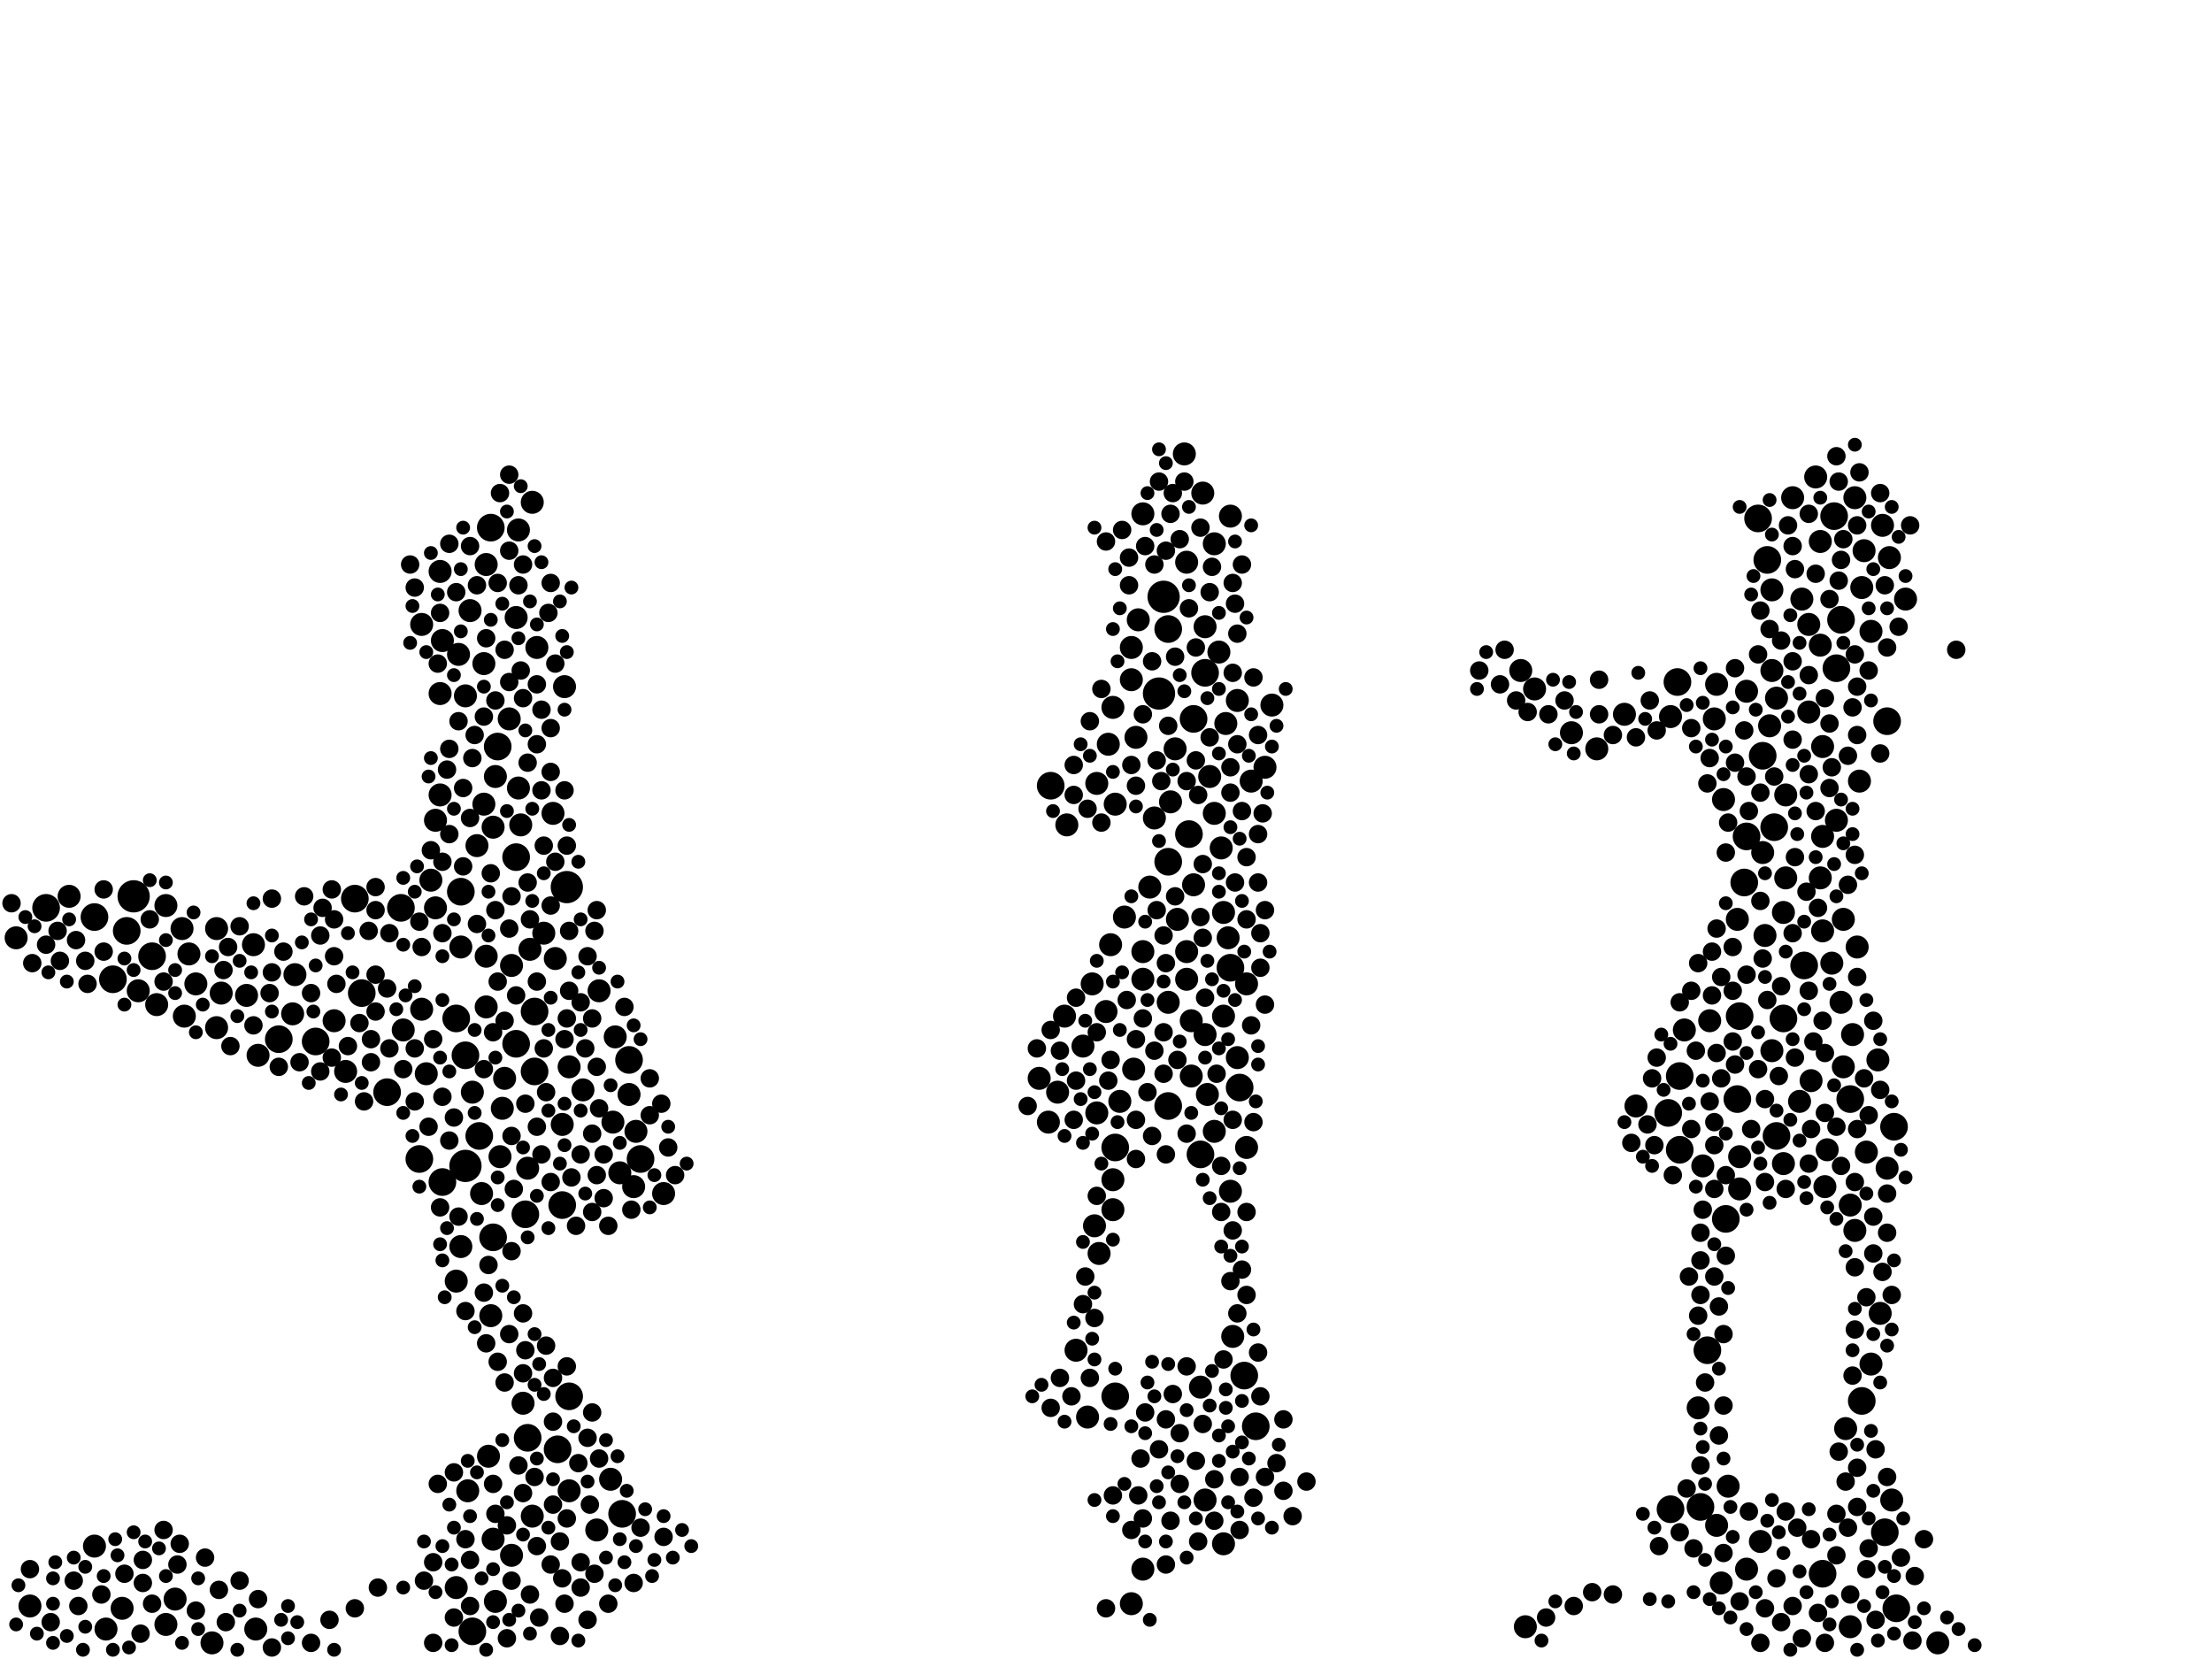 <?xml version="1.0" encoding="utf-8"?>
<svg xmlns="http://www.w3.org/2000/svg"
     xmlns:xlink="http://www.w3.org/1999/xlink" width="1920" height="1440" >

            <defs>
            <style type="text/css"><![CDATA[
circle {stroke: none;}
.c0 {fill: #000000;}
]]></style>
            </defs>
<rect x="0" y="0" width="1920" height="1440" fill="white"/>
<circle cx="1006" cy="602" r="14" class="c0"/>
<circle cx="1010" cy="518" r="14" class="c0"/>
<circle cx="404" cy="1012" r="14" class="c0"/>
<circle cx="492" cy="770" r="14" class="c0"/>
<circle cx="116" cy="778" r="14" class="c0"/>
<circle cx="1594" cy="580" r="12" class="c0"/>
<circle cx="274" cy="904" r="12" class="c0"/>
<circle cx="40" cy="788" r="12" class="c0"/>
<circle cx="456" cy="1054" r="12" class="c0"/>
<circle cx="1548" cy="884" r="12" class="c0"/>
<circle cx="308" cy="780" r="12" class="c0"/>
<circle cx="1456" cy="592" r="12" class="c0"/>
<circle cx="1540" cy="718" r="12" class="c0"/>
<circle cx="464" cy="878" r="12" class="c0"/>
<circle cx="1458" cy="998" r="12" class="c0"/>
<circle cx="1638" cy="626" r="12" class="c0"/>
<circle cx="1534" cy="486" r="12" class="c0"/>
<circle cx="396" cy="884" r="12" class="c0"/>
<circle cx="82" cy="796" r="12" class="c0"/>
<circle cx="410" cy="1416" r="12" class="c0"/>
<circle cx="1598" cy="538" r="12" class="c0"/>
<circle cx="400" cy="774" r="12" class="c0"/>
<circle cx="488" cy="1046" r="12" class="c0"/>
<circle cx="484" cy="1258" r="12" class="c0"/>
<circle cx="404" cy="916" r="12" class="c0"/>
<circle cx="1508" cy="954" r="12" class="c0"/>
<circle cx="416" cy="986" r="12" class="c0"/>
<circle cx="1606" cy="954" r="12" class="c0"/>
<circle cx="1592" cy="448" r="12" class="c0"/>
<circle cx="968" cy="1212" r="12" class="c0"/>
<circle cx="1042" cy="1002" r="12" class="c0"/>
<circle cx="1076" cy="944" r="12" class="c0"/>
<circle cx="1646" cy="1396" r="12" class="c0"/>
<circle cx="1530" cy="656" r="12" class="c0"/>
<circle cx="458" cy="1248" r="12" class="c0"/>
<circle cx="426" cy="458" r="12" class="c0"/>
<circle cx="1032" cy="724" r="12" class="c0"/>
<circle cx="432" cy="648" r="12" class="c0"/>
<circle cx="546" cy="920" r="12" class="c0"/>
<circle cx="428" cy="1074" r="12" class="c0"/>
<circle cx="1090" cy="1238" r="12" class="c0"/>
<circle cx="464" cy="930" r="12" class="c0"/>
<circle cx="448" cy="744" r="12" class="c0"/>
<circle cx="968" cy="996" r="12" class="c0"/>
<circle cx="242" cy="902" r="12" class="c0"/>
<circle cx="132" cy="830" r="12" class="c0"/>
<circle cx="448" cy="906" r="12" class="c0"/>
<circle cx="348" cy="788" r="12" class="c0"/>
<circle cx="1636" cy="1330" r="12" class="c0"/>
<circle cx="556" cy="1006" r="12" class="c0"/>
<circle cx="314" cy="862" r="12" class="c0"/>
<circle cx="364" cy="1006" r="12" class="c0"/>
<circle cx="1644" cy="978" r="12" class="c0"/>
<circle cx="1482" cy="1172" r="12" class="c0"/>
<circle cx="384" cy="1026" r="12" class="c0"/>
<circle cx="1458" cy="934" r="12" class="c0"/>
<circle cx="1510" cy="882" r="12" class="c0"/>
<circle cx="1514" cy="766" r="12" class="c0"/>
<circle cx="494" cy="1212" r="12" class="c0"/>
<circle cx="540" cy="1314" r="12" class="c0"/>
<circle cx="1542" cy="986" r="12" class="c0"/>
<circle cx="1616" cy="1216" r="12" class="c0"/>
<circle cx="1046" cy="584" r="12" class="c0"/>
<circle cx="1014" cy="748" r="12" class="c0"/>
<circle cx="1566" cy="838" r="12" class="c0"/>
<circle cx="1068" cy="840" r="12" class="c0"/>
<circle cx="1014" cy="546" r="12" class="c0"/>
<circle cx="1080" cy="1194" r="12" class="c0"/>
<circle cx="110" cy="808" r="12" class="c0"/>
<circle cx="912" cy="682" r="12" class="c0"/>
<circle cx="1450" cy="1310" r="12" class="c0"/>
<circle cx="1014" cy="960" r="12" class="c0"/>
<circle cx="1516" cy="726" r="12" class="c0"/>
<circle cx="1036" cy="624" r="12" class="c0"/>
<circle cx="1498" cy="1058" r="12" class="c0"/>
<circle cx="336" cy="948" r="12" class="c0"/>
<circle cx="98" cy="850" r="12" class="c0"/>
<circle cx="1582" cy="1366" r="12" class="c0"/>
<circle cx="1476" cy="1308" r="12" class="c0"/>
<circle cx="1526" cy="450" r="12" class="c0"/>
<circle cx="1448" cy="966" r="12" class="c0"/>
<circle cx="1570" cy="618" r="10" class="c0"/>
<circle cx="1614" cy="678" r="10" class="c0"/>
<circle cx="378" cy="788" r="10" class="c0"/>
<circle cx="918" cy="948" r="10" class="c0"/>
<circle cx="1488" cy="624" r="10" class="c0"/>
<circle cx="426" cy="1142" r="10" class="c0"/>
<circle cx="1508" cy="798" r="10" class="c0"/>
<circle cx="400" cy="1082" r="10" class="c0"/>
<circle cx="188" cy="806" r="10" class="c0"/>
<circle cx="986" cy="640" r="10" class="c0"/>
<circle cx="988" cy="538" r="10" class="c0"/>
<circle cx="1064" cy="628" r="10" class="c0"/>
<circle cx="998" cy="770" r="10" class="c0"/>
<circle cx="1634" cy="456" r="10" class="c0"/>
<circle cx="1030" cy="826" r="10" class="c0"/>
<circle cx="1586" cy="998" r="10" class="c0"/>
<circle cx="490" cy="596" r="10" class="c0"/>
<circle cx="1046" cy="898" r="10" class="c0"/>
<circle cx="1600" cy="798" r="10" class="c0"/>
<circle cx="948" cy="854" r="10" class="c0"/>
<circle cx="448" cy="536" r="10" class="c0"/>
<circle cx="422" cy="490" r="10" class="c0"/>
<circle cx="1066" cy="814" r="10" class="c0"/>
<circle cx="152" cy="1388" r="10" class="c0"/>
<circle cx="1624" cy="548" r="10" class="c0"/>
<circle cx="366" cy="542" r="10" class="c0"/>
<circle cx="418" cy="1036" r="10" class="c0"/>
<circle cx="1054" cy="982" r="10" class="c0"/>
<circle cx="1332" cy="598" r="10" class="c0"/>
<circle cx="462" cy="1316" r="10" class="c0"/>
<circle cx="1054" cy="706" r="10" class="c0"/>
<circle cx="1598" cy="870" r="10" class="c0"/>
<circle cx="1548" cy="792" r="10" class="c0"/>
<circle cx="1082" cy="854" r="10" class="c0"/>
<circle cx="1542" cy="606" r="10" class="c0"/>
<circle cx="444" cy="1350" r="10" class="c0"/>
<circle cx="1060" cy="736" r="10" class="c0"/>
<circle cx="1364" cy="636" r="10" class="c0"/>
<circle cx="1606" cy="1046" r="10" class="c0"/>
<circle cx="420" cy="698" r="10" class="c0"/>
<circle cx="382" cy="690" r="10" class="c0"/>
<circle cx="1044" cy="428" r="10" class="c0"/>
<circle cx="1600" cy="926" r="10" class="c0"/>
<circle cx="366" cy="876" r="10" class="c0"/>
<circle cx="1516" cy="600" r="10" class="c0"/>
<circle cx="972" cy="956" r="10" class="c0"/>
<circle cx="466" cy="562" r="10" class="c0"/>
<circle cx="532" cy="974" r="10" class="c0"/>
<circle cx="1410" cy="620" r="10" class="c0"/>
<circle cx="384" cy="556" r="10" class="c0"/>
<circle cx="1030" cy="850" r="10" class="c0"/>
<circle cx="404" cy="604" r="10" class="c0"/>
<circle cx="488" cy="976" r="10" class="c0"/>
<circle cx="1538" cy="582" r="10" class="c0"/>
<circle cx="964" cy="820" r="10" class="c0"/>
<circle cx="1564" cy="520" r="10" class="c0"/>
<circle cx="410" cy="948" r="10" class="c0"/>
<circle cx="1590" cy="836" r="10" class="c0"/>
<circle cx="992" cy="850" r="10" class="c0"/>
<circle cx="982" cy="562" r="10" class="c0"/>
<circle cx="408" cy="530" r="10" class="c0"/>
<circle cx="1624" cy="1184" r="10" class="c0"/>
<circle cx="434" cy="1004" r="10" class="c0"/>
<circle cx="1082" cy="996" r="10" class="c0"/>
<circle cx="428" cy="1336" r="10" class="c0"/>
<circle cx="1098" cy="666" r="10" class="c0"/>
<circle cx="452" cy="716" r="10" class="c0"/>
<circle cx="400" cy="822" r="10" class="c0"/>
<circle cx="1058" cy="566" r="10" class="c0"/>
<circle cx="940" cy="908" r="10" class="c0"/>
<circle cx="220" cy="820" r="10" class="c0"/>
<circle cx="1620" cy="1000" r="10" class="c0"/>
<circle cx="1580" cy="560" r="10" class="c0"/>
<circle cx="1640" cy="484" r="10" class="c0"/>
<circle cx="1510" cy="1004" r="10" class="c0"/>
<circle cx="158" cy="806" r="10" class="c0"/>
<circle cx="552" cy="982" r="10" class="c0"/>
<circle cx="1478" cy="1012" r="10" class="c0"/>
<circle cx="1536" cy="630" r="10" class="c0"/>
<circle cx="1528" cy="1338" r="10" class="c0"/>
<circle cx="1538" cy="512" r="10" class="c0"/>
<circle cx="1462" cy="894" r="10" class="c0"/>
<circle cx="1530" cy="740" r="10" class="c0"/>
<circle cx="1608" cy="898" r="10" class="c0"/>
<circle cx="1516" cy="1362" r="10" class="c0"/>
<circle cx="960" cy="878" r="10" class="c0"/>
<circle cx="1386" cy="650" r="10" class="c0"/>
<circle cx="450" cy="684" r="10" class="c0"/>
<circle cx="482" cy="832" r="10" class="c0"/>
<circle cx="1582" cy="726" r="10" class="c0"/>
<circle cx="1054" cy="472" r="10" class="c0"/>
<circle cx="144" cy="1410" r="10" class="c0"/>
<circle cx="1682" cy="1426" r="10" class="c0"/>
<circle cx="430" cy="674" r="10" class="c0"/>
<circle cx="1420" cy="960" r="10" class="c0"/>
<circle cx="976" cy="796" r="10" class="c0"/>
<circle cx="370" cy="932" r="10" class="c0"/>
<circle cx="1496" cy="694" r="10" class="c0"/>
<circle cx="1020" cy="650" r="10" class="c0"/>
<circle cx="82" cy="1342" r="10" class="c0"/>
<circle cx="256" cy="846" r="10" class="c0"/>
<circle cx="1638" cy="1014" r="10" class="c0"/>
<circle cx="438" cy="936" r="10" class="c0"/>
<circle cx="1050" cy="674" r="10" class="c0"/>
<circle cx="992" cy="446" r="10" class="c0"/>
<circle cx="1086" cy="678" r="10" class="c0"/>
<circle cx="546" cy="950" r="10" class="c0"/>
<circle cx="1014" cy="870" r="10" class="c0"/>
<circle cx="290" cy="886" r="10" class="c0"/>
<circle cx="26" cy="1394" r="10" class="c0"/>
<circle cx="1028" cy="394" r="10" class="c0"/>
<circle cx="106" cy="1396" r="10" class="c0"/>
<circle cx="1500" cy="1290" r="10" class="c0"/>
<circle cx="480" cy="706" r="10" class="c0"/>
<circle cx="1490" cy="594" r="10" class="c0"/>
<circle cx="1324" cy="1412" r="10" class="c0"/>
<circle cx="934" cy="1172" r="10" class="c0"/>
<circle cx="436" cy="962" r="10" class="c0"/>
<circle cx="160" cy="882" r="10" class="c0"/>
<circle cx="420" cy="576" r="10" class="c0"/>
<circle cx="1602" cy="1240" r="10" class="c0"/>
<circle cx="444" cy="838" r="10" class="c0"/>
<circle cx="170" cy="854" r="10" class="c0"/>
<circle cx="374" cy="764" r="10" class="c0"/>
<circle cx="1034" cy="886" r="10" class="c0"/>
<circle cx="550" cy="1030" r="10" class="c0"/>
<circle cx="1594" cy="712" r="10" class="c0"/>
<circle cx="966" cy="1050" r="10" class="c0"/>
<circle cx="1062" cy="882" r="10" class="c0"/>
<circle cx="924" cy="882" r="10" class="c0"/>
<circle cx="1490" cy="1324" r="10" class="c0"/>
<circle cx="1584" cy="1030" r="10" class="c0"/>
<circle cx="460" cy="824" r="10" class="c0"/>
<circle cx="494" cy="1294" r="10" class="c0"/>
<circle cx="120" cy="860" r="10" class="c0"/>
<circle cx="1562" cy="956" r="10" class="c0"/>
<circle cx="454" cy="1218" r="10" class="c0"/>
<circle cx="1048" cy="950" r="10" class="c0"/>
<circle cx="902" cy="936" r="10" class="c0"/>
<circle cx="1616" cy="510" r="10" class="c0"/>
<circle cx="254" cy="880" r="10" class="c0"/>
<circle cx="1550" cy="762" r="10" class="c0"/>
<circle cx="982" cy="1392" r="10" class="c0"/>
<circle cx="1572" cy="938" r="10" class="c0"/>
<circle cx="966" cy="614" r="10" class="c0"/>
<circle cx="422" cy="830" r="10" class="c0"/>
<circle cx="1484" cy="886" r="10" class="c0"/>
<circle cx="1612" cy="822" r="10" class="c0"/>
<circle cx="534" cy="900" r="10" class="c0"/>
<circle cx="382" cy="496" r="10" class="c0"/>
<circle cx="184" cy="1426" r="10" class="c0"/>
<circle cx="1610" cy="1068" r="10" class="c0"/>
<circle cx="428" cy="718" r="10" class="c0"/>
<circle cx="450" cy="460" r="10" class="c0"/>
<circle cx="406" cy="1294" r="10" class="c0"/>
<circle cx="518" cy="1328" r="10" class="c0"/>
<circle cx="1582" cy="648" r="10" class="c0"/>
<circle cx="144" cy="786" r="10" class="c0"/>
<circle cx="926" cy="716" r="10" class="c0"/>
<circle cx="1548" cy="1010" r="10" class="c0"/>
<circle cx="1570" cy="542" r="10" class="c0"/>
<circle cx="1538" cy="912" r="10" class="c0"/>
<circle cx="378" cy="712" r="10" class="c0"/>
<circle cx="1016" cy="696" r="10" class="c0"/>
<circle cx="1618" cy="478" r="10" class="c0"/>
<circle cx="1576" cy="414" r="10" class="c0"/>
<circle cx="1474" cy="1222" r="10" class="c0"/>
<circle cx="1654" cy="520" r="10" class="c0"/>
<circle cx="1046" cy="544" r="10" class="c0"/>
<circle cx="1030" cy="488" r="10" class="c0"/>
<circle cx="1042" cy="1204" r="10" class="c0"/>
<circle cx="966" cy="1024" r="10" class="c0"/>
<circle cx="530" cy="1284" r="10" class="c0"/>
<circle cx="192" cy="862" r="10" class="c0"/>
<circle cx="300" cy="930" r="10" class="c0"/>
<circle cx="222" cy="1414" r="10" class="c0"/>
<circle cx="1582" cy="808" r="10" class="c0"/>
<circle cx="982" cy="590" r="10" class="c0"/>
<circle cx="1068" cy="1034" r="10" class="c0"/>
<circle cx="944" cy="1230" r="10" class="c0"/>
<circle cx="1002" cy="710" r="10" class="c0"/>
<circle cx="462" cy="436" r="10" class="c0"/>
<circle cx="962" cy="646" r="10" class="c0"/>
<circle cx="164" cy="828" r="10" class="c0"/>
<circle cx="910" cy="974" r="10" class="c0"/>
<circle cx="1532" cy="812" r="10" class="c0"/>
<circle cx="1062" cy="1340" r="10" class="c0"/>
<circle cx="984" cy="928" r="10" class="c0"/>
<circle cx="396" cy="1112" r="10" class="c0"/>
<circle cx="458" cy="1014" r="10" class="c0"/>
<circle cx="414" cy="734" r="10" class="c0"/>
<circle cx="188" cy="892" r="10" class="c0"/>
<circle cx="398" cy="568" r="10" class="c0"/>
<circle cx="396" cy="1378" r="10" class="c0"/>
<circle cx="1068" cy="448" r="10" class="c0"/>
<circle cx="382" cy="602" r="10" class="c0"/>
<circle cx="60" cy="778" r="10" class="c0"/>
<circle cx="1450" cy="622" r="10" class="c0"/>
<circle cx="1610" cy="432" r="10" class="c0"/>
<circle cx="1034" cy="934" r="10" class="c0"/>
<circle cx="350" cy="894" r="10" class="c0"/>
<circle cx="968" cy="698" r="10" class="c0"/>
<circle cx="1510" cy="1032" r="10" class="c0"/>
<circle cx="136" cy="872" r="10" class="c0"/>
<circle cx="1630" cy="920" r="10" class="c0"/>
<circle cx="1580" cy="762" r="10" class="c0"/>
<circle cx="214" cy="864" r="10" class="c0"/>
<circle cx="1606" cy="1412" r="10" class="c0"/>
<circle cx="1074" cy="608" r="10" class="c0"/>
<circle cx="1494" cy="1374" r="10" class="c0"/>
<circle cx="1036" cy="768" r="10" class="c0"/>
<circle cx="950" cy="1064" r="10" class="c0"/>
<circle cx="442" cy="624" r="10" class="c0"/>
<circle cx="422" cy="874" r="10" class="c0"/>
<circle cx="520" cy="860" r="10" class="c0"/>
<circle cx="576" cy="1036" r="10" class="c0"/>
<circle cx="1022" cy="798" r="10" class="c0"/>
<circle cx="992" cy="826" r="10" class="c0"/>
<circle cx="1550" cy="690" r="10" class="c0"/>
<circle cx="1320" cy="582" r="10" class="c0"/>
<circle cx="1580" cy="470" r="10" class="c0"/>
<circle cx="1074" cy="918" r="10" class="c0"/>
<circle cx="472" cy="810" r="10" class="c0"/>
<circle cx="952" cy="680" r="10" class="c0"/>
<circle cx="1070" cy="1160" r="10" class="c0"/>
<circle cx="952" cy="966" r="10" class="c0"/>
<circle cx="506" cy="946" r="10" class="c0"/>
<circle cx="424" cy="1264" r="10" class="c0"/>
<circle cx="1104" cy="612" r="10" class="c0"/>
<circle cx="1632" cy="1140" r="10" class="c0"/>
<circle cx="494" cy="926" r="10" class="c0"/>
<circle cx="954" cy="1088" r="10" class="c0"/>
<circle cx="14" cy="814" r="10" class="c0"/>
<circle cx="1062" cy="792" r="10" class="c0"/>
<circle cx="92" cy="1414" r="10" class="c0"/>
<circle cx="430" cy="1390" r="10" class="c0"/>
<circle cx="224" cy="916" r="10" class="c0"/>
<circle cx="1642" cy="1302" r="10" class="c0"/>
<circle cx="1046" cy="1302" r="10" class="c0"/>
<circle cx="1556" cy="432" r="10" class="c0"/>
<circle cx="992" cy="1362" r="10" class="c0"/>
<circle cx="538" cy="1018" r="10" class="c0"/>
<circle cx="124" cy="1374" r="8" class="c0"/>
<circle cx="1602" cy="1286" r="8" class="c0"/>
<circle cx="1506" cy="924" r="8" class="c0"/>
<circle cx="142" cy="1328" r="8" class="c0"/>
<circle cx="1610" cy="742" r="8" class="c0"/>
<circle cx="50" cy="808" r="8" class="c0"/>
<circle cx="1092" cy="638" r="8" class="c0"/>
<circle cx="978" cy="868" r="8" class="c0"/>
<circle cx="490" cy="902" r="8" class="c0"/>
<circle cx="1006" cy="1258" r="8" class="c0"/>
<circle cx="1610" cy="1154" r="8" class="c0"/>
<circle cx="430" cy="608" r="8" class="c0"/>
<circle cx="510" cy="830" r="8" class="c0"/>
<circle cx="1098" cy="1282" r="8" class="c0"/>
<circle cx="470" cy="1002" r="8" class="c0"/>
<circle cx="1476" cy="1124" r="8" class="c0"/>
<circle cx="408" cy="474" r="8" class="c0"/>
<circle cx="456" cy="1172" r="8" class="c0"/>
<circle cx="220" cy="890" r="8" class="c0"/>
<circle cx="1572" cy="980" r="8" class="c0"/>
<circle cx="1488" cy="1108" r="8" class="c0"/>
<circle cx="388" cy="668" r="8" class="c0"/>
<circle cx="1628" cy="1258" r="8" class="c0"/>
<circle cx="476" cy="532" r="8" class="c0"/>
<circle cx="1490" cy="914" r="8" class="c0"/>
<circle cx="1388" cy="590" r="8" class="c0"/>
<circle cx="302" cy="908" r="8" class="c0"/>
<circle cx="482" cy="576" r="8" class="c0"/>
<circle cx="326" cy="878" r="8" class="c0"/>
<circle cx="1622" cy="1344" r="8" class="c0"/>
<circle cx="1610" cy="568" r="8" class="c0"/>
<circle cx="580" cy="996" r="8" class="c0"/>
<circle cx="442" cy="478" r="8" class="c0"/>
<circle cx="514" cy="984" r="8" class="c0"/>
<circle cx="1044" cy="750" r="8" class="c0"/>
<circle cx="1092" cy="1174" r="8" class="c0"/>
<circle cx="1628" cy="1406" r="8" class="c0"/>
<circle cx="422" cy="554" r="8" class="c0"/>
<circle cx="1078" cy="704" r="8" class="c0"/>
<circle cx="1570" cy="672" r="8" class="c0"/>
<circle cx="1476" cy="1094" r="8" class="c0"/>
<circle cx="414" cy="802" r="8" class="c0"/>
<circle cx="1070" cy="506" r="8" class="c0"/>
<circle cx="290" cy="830" r="8" class="c0"/>
<circle cx="1488" cy="974" r="8" class="c0"/>
<circle cx="1518" cy="1312" r="8" class="c0"/>
<circle cx="374" cy="738" r="8" class="c0"/>
<circle cx="1000" cy="574" r="8" class="c0"/>
<circle cx="338" cy="910" r="8" class="c0"/>
<circle cx="952" cy="1038" r="8" class="c0"/>
<circle cx="384" cy="952" r="8" class="c0"/>
<circle cx="1632" cy="654" r="8" class="c0"/>
<circle cx="1626" cy="1056" r="8" class="c0"/>
<circle cx="1474" cy="1142" r="8" class="c0"/>
<circle cx="460" cy="1384" r="8" class="c0"/>
<circle cx="478" cy="632" r="8" class="c0"/>
<circle cx="1010" cy="896" r="8" class="c0"/>
<circle cx="986" cy="902" r="8" class="c0"/>
<circle cx="1082" cy="744" r="8" class="c0"/>
<circle cx="982" cy="664" r="8" class="c0"/>
<circle cx="1638" cy="562" r="8" class="c0"/>
<circle cx="1094" cy="810" r="8" class="c0"/>
<circle cx="1068" cy="666" r="8" class="c0"/>
<circle cx="1480" cy="1200" r="8" class="c0"/>
<circle cx="68" cy="1394" r="8" class="c0"/>
<circle cx="1536" cy="546" r="8" class="c0"/>
<circle cx="1612" cy="1274" r="8" class="c0"/>
<circle cx="1574" cy="904" r="8" class="c0"/>
<circle cx="1490" cy="806" r="8" class="c0"/>
<circle cx="1050" cy="640" r="8" class="c0"/>
<circle cx="980" cy="484" r="8" class="c0"/>
<circle cx="74" cy="834" r="8" class="c0"/>
<circle cx="316" cy="956" r="8" class="c0"/>
<circle cx="494" cy="860" r="8" class="c0"/>
<circle cx="1544" cy="934" r="8" class="c0"/>
<circle cx="472" cy="734" r="8" class="c0"/>
<circle cx="1088" cy="588" r="8" class="c0"/>
<circle cx="1078" cy="1102" r="8" class="c0"/>
<circle cx="1660" cy="1424" r="8" class="c0"/>
<circle cx="920" cy="912" r="8" class="c0"/>
<circle cx="1494" cy="848" r="8" class="c0"/>
<circle cx="1596" cy="504" r="8" class="c0"/>
<circle cx="336" cy="858" r="8" class="c0"/>
<circle cx="170" cy="1398" r="8" class="c0"/>
<circle cx="1698" cy="564" r="8" class="c0"/>
<circle cx="986" cy="682" r="8" class="c0"/>
<circle cx="1498" cy="1090" r="8" class="c0"/>
<circle cx="1612" cy="596" r="8" class="c0"/>
<circle cx="1016" cy="446" r="8" class="c0"/>
<circle cx="1306" cy="564" r="8" class="c0"/>
<circle cx="1012" cy="478" r="8" class="c0"/>
<circle cx="980" cy="508" r="8" class="c0"/>
<circle cx="1584" cy="606" r="8" class="c0"/>
<circle cx="1438" cy="918" r="8" class="c0"/>
<circle cx="420" cy="1122" r="8" class="c0"/>
<circle cx="398" cy="626" r="8" class="c0"/>
<circle cx="520" cy="1266" r="8" class="c0"/>
<circle cx="1612" cy="1308" r="8" class="c0"/>
<circle cx="504" cy="1002" r="8" class="c0"/>
<circle cx="466" cy="646" r="8" class="c0"/>
<circle cx="1516" cy="674" r="8" class="c0"/>
<circle cx="438" cy="564" r="8" class="c0"/>
<circle cx="930" cy="1212" r="8" class="c0"/>
<circle cx="356" cy="490" r="8" class="c0"/>
<circle cx="390" cy="724" r="8" class="c0"/>
<circle cx="1632" cy="946" r="8" class="c0"/>
<circle cx="1366" cy="1394" r="8" class="c0"/>
<circle cx="442" cy="592" r="8" class="c0"/>
<circle cx="992" cy="1318" r="8" class="c0"/>
<circle cx="524" cy="1040" r="8" class="c0"/>
<circle cx="246" cy="826" r="8" class="c0"/>
<circle cx="1546" cy="856" r="8" class="c0"/>
<circle cx="1082" cy="1124" r="8" class="c0"/>
<circle cx="278" cy="930" r="8" class="c0"/>
<circle cx="1074" cy="550" r="8" class="c0"/>
<circle cx="280" cy="788" r="8" class="c0"/>
<circle cx="402" cy="752" r="8" class="c0"/>
<circle cx="292" cy="854" r="8" class="c0"/>
<circle cx="1558" cy="744" r="8" class="c0"/>
<circle cx="988" cy="1298" r="8" class="c0"/>
<circle cx="494" cy="808" r="8" class="c0"/>
<circle cx="442" cy="806" r="8" class="c0"/>
<circle cx="1072" cy="766" r="8" class="c0"/>
<circle cx="1074" cy="1140" r="8" class="c0"/>
<circle cx="934" cy="938" r="8" class="c0"/>
<circle cx="518" cy="790" r="8" class="c0"/>
<circle cx="458" cy="766" r="8" class="c0"/>
<circle cx="1062" cy="1180" r="8" class="c0"/>
<circle cx="1434" cy="936" r="8" class="c0"/>
<circle cx="478" cy="506" r="8" class="c0"/>
<circle cx="1582" cy="886" r="8" class="c0"/>
<circle cx="1612" cy="848" r="8" class="c0"/>
<circle cx="508" cy="910" r="8" class="c0"/>
<circle cx="450" cy="508" r="8" class="c0"/>
<circle cx="190" cy="1380" r="8" class="c0"/>
<circle cx="466" cy="978" r="8" class="c0"/>
<circle cx="944" cy="702" r="8" class="c0"/>
<circle cx="1492" cy="1134" r="8" class="c0"/>
<circle cx="260" cy="922" r="8" class="c0"/>
<circle cx="390" cy="650" r="8" class="c0"/>
<circle cx="1416" cy="992" r="8" class="c0"/>
<circle cx="932" cy="972" r="8" class="c0"/>
<circle cx="422" cy="1166" r="8" class="c0"/>
<circle cx="1658" cy="456" r="8" class="c0"/>
<circle cx="1516" cy="846" r="8" class="c0"/>
<circle cx="1596" cy="1260" r="8" class="c0"/>
<circle cx="504" cy="1356" r="8" class="c0"/>
<circle cx="1012" cy="1002" r="8" class="c0"/>
<circle cx="1030" cy="984" r="8" class="c0"/>
<circle cx="44" cy="1408" r="8" class="c0"/>
<circle cx="1088" cy="1300" r="8" class="c0"/>
<circle cx="574" cy="958" r="8" class="c0"/>
<circle cx="1498" cy="1020" r="8" class="c0"/>
<circle cx="376" cy="902" r="8" class="c0"/>
<circle cx="28" cy="836" r="8" class="c0"/>
<circle cx="1550" cy="1032" r="8" class="c0"/>
<circle cx="1020" cy="778" r="8" class="c0"/>
<circle cx="194" cy="842" r="8" class="c0"/>
<circle cx="236" cy="1430" r="8" class="c0"/>
<circle cx="1484" cy="658" r="8" class="c0"/>
<circle cx="1494" cy="936" r="8" class="c0"/>
<circle cx="1476" cy="1070" r="8" class="c0"/>
<circle cx="1500" cy="714" r="8" class="c0"/>
<circle cx="1528" cy="1426" r="8" class="c0"/>
<circle cx="1576" cy="498" r="8" class="c0"/>
<circle cx="524" cy="1002" r="8" class="c0"/>
<circle cx="912" cy="1222" r="8" class="c0"/>
<circle cx="1474" cy="836" r="8" class="c0"/>
<circle cx="1486" cy="826" r="8" class="c0"/>
<circle cx="1484" cy="956" r="8" class="c0"/>
<circle cx="1572" cy="1336" r="8" class="c0"/>
<circle cx="1070" cy="1068" r="8" class="c0"/>
<circle cx="10" cy="784" r="8" class="c0"/>
<circle cx="1086" cy="890" r="8" class="c0"/>
<circle cx="1012" cy="1232" r="8" class="c0"/>
<circle cx="396" cy="514" r="8" class="c0"/>
<circle cx="942" cy="1108" r="8" class="c0"/>
<circle cx="1596" cy="418" r="8" class="c0"/>
<circle cx="932" cy="664" r="8" class="c0"/>
<circle cx="974" cy="460" r="8" class="c0"/>
<circle cx="1546" cy="1408" r="8" class="c0"/>
<circle cx="444" cy="1086" r="8" class="c0"/>
<circle cx="1476" cy="1272" r="8" class="c0"/>
<circle cx="1514" cy="634" r="8" class="c0"/>
<circle cx="504" cy="1378" r="8" class="c0"/>
<circle cx="1050" cy="514" r="8" class="c0"/>
<circle cx="1534" cy="868" r="8" class="c0"/>
<circle cx="154" cy="1358" r="8" class="c0"/>
<circle cx="1082" cy="798" r="8" class="c0"/>
<circle cx="376" cy="1426" r="8" class="c0"/>
<circle cx="1400" cy="638" r="8" class="c0"/>
<circle cx="564" cy="936" r="8" class="c0"/>
<circle cx="1600" cy="468" r="8" class="c0"/>
<circle cx="518" cy="926" r="8" class="c0"/>
<circle cx="438" cy="886" r="8" class="c0"/>
<circle cx="372" cy="978" r="8" class="c0"/>
<circle cx="966" cy="1298" r="8" class="c0"/>
<circle cx="1098" cy="790" r="8" class="c0"/>
<circle cx="412" cy="638" r="8" class="c0"/>
<circle cx="492" cy="884" r="8" class="c0"/>
<circle cx="1598" cy="486" r="8" class="c0"/>
<circle cx="1018" cy="428" r="8" class="c0"/>
<circle cx="390" cy="990" r="8" class="c0"/>
<circle cx="512" cy="1306" r="8" class="c0"/>
<circle cx="326" cy="790" r="8" class="c0"/>
<circle cx="1076" cy="1328" r="8" class="c0"/>
<circle cx="454" cy="1140" r="8" class="c0"/>
<circle cx="452" cy="582" r="8" class="c0"/>
<circle cx="1030" cy="678" r="8" class="c0"/>
<circle cx="458" cy="662" r="8" class="c0"/>
<circle cx="264" cy="778" r="8" class="c0"/>
<circle cx="520" cy="962" r="8" class="c0"/>
<circle cx="1546" cy="556" r="8" class="c0"/>
<circle cx="1032" cy="528" r="8" class="c0"/>
<circle cx="446" cy="1032" r="8" class="c0"/>
<circle cx="1468" cy="632" r="8" class="c0"/>
<circle cx="394" cy="970" r="8" class="c0"/>
<circle cx="1074" cy="646" r="8" class="c0"/>
<circle cx="1556" cy="810" r="8" class="c0"/>
<circle cx="1042" cy="458" r="8" class="c0"/>
<circle cx="1576" cy="704" r="8" class="c0"/>
<circle cx="1284" cy="582" r="8" class="c0"/>
<circle cx="1358" cy="608" r="8" class="c0"/>
<circle cx="444" cy="778" r="8" class="c0"/>
<circle cx="514" cy="884" r="8" class="c0"/>
<circle cx="1588" cy="684" r="8" class="c0"/>
<circle cx="430" cy="790" r="8" class="c0"/>
<circle cx="428" cy="896" r="8" class="c0"/>
<circle cx="398" cy="1056" r="8" class="c0"/>
<circle cx="366" cy="822" r="8" class="c0"/>
<circle cx="1496" cy="1220" r="8" class="c0"/>
<circle cx="40" cy="820" r="8" class="c0"/>
<circle cx="486" cy="1338" r="8" class="c0"/>
<circle cx="88" cy="1384" r="8" class="c0"/>
<circle cx="438" cy="1200" r="8" class="c0"/>
<circle cx="1620" cy="1362" r="8" class="c0"/>
<circle cx="1010" cy="932" r="8" class="c0"/>
<circle cx="1604" cy="656" r="8" class="c0"/>
<circle cx="480" cy="1306" r="8" class="c0"/>
<circle cx="466" cy="852" r="8" class="c0"/>
<circle cx="1558" cy="494" r="8" class="c0"/>
<circle cx="920" cy="1196" r="8" class="c0"/>
<circle cx="502" cy="1270" r="8" class="c0"/>
<circle cx="236" cy="780" r="8" class="c0"/>
<circle cx="1468" cy="860" r="8" class="c0"/>
<circle cx="1570" cy="860" r="8" class="c0"/>
<circle cx="66" cy="816" r="8" class="c0"/>
<circle cx="1528" cy="688" r="8" class="c0"/>
<circle cx="1044" cy="1236" r="8" class="c0"/>
<circle cx="1518" cy="704" r="8" class="c0"/>
<circle cx="1492" cy="1246" r="8" class="c0"/>
<circle cx="1094" cy="840" r="8" class="c0"/>
<circle cx="402" cy="684" r="8" class="c0"/>
<circle cx="478" cy="1358" r="8" class="c0"/>
<circle cx="360" cy="956" r="8" class="c0"/>
<circle cx="586" cy="1020" r="8" class="c0"/>
<circle cx="326" cy="770" r="8" class="c0"/>
<circle cx="1498" cy="740" r="8" class="c0"/>
<circle cx="1556" cy="474" r="8" class="c0"/>
<circle cx="1638" cy="1282" r="8" class="c0"/>
<circle cx="1092" cy="724" r="8" class="c0"/>
<circle cx="1542" cy="1370" r="8" class="c0"/>
<circle cx="156" cy="1340" r="8" class="c0"/>
<circle cx="64" cy="1372" r="8" class="c0"/>
<circle cx="322" cy="922" r="8" class="c0"/>
<circle cx="1388" cy="620" r="8" class="c0"/>
<circle cx="1056" cy="932" r="8" class="c0"/>
<circle cx="504" cy="870" r="8" class="c0"/>
<circle cx="994" cy="1226" r="8" class="c0"/>
<circle cx="946" cy="1196" r="8" class="c0"/>
<circle cx="492" cy="734" r="8" class="c0"/>
<circle cx="1420" cy="640" r="8" class="c0"/>
<circle cx="1076" cy="1282" r="8" class="c0"/>
<circle cx="962" cy="938" r="8" class="c0"/>
<circle cx="404" cy="1336" r="8" class="c0"/>
<circle cx="236" cy="844" r="8" class="c0"/>
<circle cx="454" cy="490" r="8" class="c0"/>
<circle cx="290" cy="798" r="8" class="c0"/>
<circle cx="1486" cy="864" r="8" class="c0"/>
<circle cx="900" cy="910" r="8" class="c0"/>
<circle cx="1496" cy="1348" r="8" class="c0"/>
<circle cx="1594" cy="978" r="8" class="c0"/>
<circle cx="1060" cy="1052" r="8" class="c0"/>
<circle cx="496" cy="1022" r="8" class="c0"/>
<circle cx="90" cy="772" r="8" class="c0"/>
<circle cx="1626" cy="1088" r="8" class="c0"/>
<circle cx="986" cy="972" r="8" class="c0"/>
<circle cx="548" cy="1050" r="8" class="c0"/>
<circle cx="1598" cy="1012" r="8" class="c0"/>
<circle cx="382" cy="1048" r="8" class="c0"/>
<circle cx="510" cy="1406" r="8" class="c0"/>
<circle cx="1432" cy="608" r="8" class="c0"/>
<circle cx="1316" cy="608" r="8" class="c0"/>
<circle cx="1570" cy="1010" r="8" class="c0"/>
<circle cx="1024" cy="1244" r="8" class="c0"/>
<circle cx="26" cy="1362" r="8" class="c0"/>
<circle cx="474" cy="1168" r="8" class="c0"/>
<circle cx="130" cy="798" r="8" class="c0"/>
<circle cx="964" cy="920" r="8" class="c0"/>
<circle cx="338" cy="810" r="8" class="c0"/>
<circle cx="326" cy="846" r="8" class="c0"/>
<circle cx="178" cy="1352" r="8" class="c0"/>
<circle cx="364" cy="800" r="8" class="c0"/>
<circle cx="408" cy="710" r="8" class="c0"/>
<circle cx="1568" cy="774" r="8" class="c0"/>
<circle cx="460" cy="798" r="8" class="c0"/>
<circle cx="420" cy="622" r="8" class="c0"/>
<circle cx="1024" cy="468" r="8" class="c0"/>
<circle cx="1570" cy="586" r="8" class="c0"/>
<circle cx="1530" cy="832" r="8" class="c0"/>
<circle cx="466" cy="1342" r="8" class="c0"/>
<circle cx="1608" cy="1194" r="8" class="c0"/>
<circle cx="1594" cy="396" r="8" class="c0"/>
<circle cx="1046" cy="866" r="8" class="c0"/>
<circle cx="1610" cy="1026" r="8" class="c0"/>
<circle cx="360" cy="510" r="8" class="c0"/>
<circle cx="1004" cy="660" r="8" class="c0"/>
<circle cx="478" cy="1026" r="8" class="c0"/>
<circle cx="426" cy="758" r="8" class="c0"/>
<circle cx="480" cy="1234" r="8" class="c0"/>
<circle cx="414" cy="508" r="8" class="c0"/>
<circle cx="76" cy="854" r="8" class="c0"/>
<circle cx="940" cy="1132" r="8" class="c0"/>
<circle cx="488" cy="1370" r="8" class="c0"/>
<circle cx="1000" cy="986" r="8" class="c0"/>
<circle cx="448" cy="864" r="8" class="c0"/>
<circle cx="1004" cy="790" r="8" class="c0"/>
<circle cx="1068" cy="688" r="8" class="c0"/>
<circle cx="1002" cy="912" r="8" class="c0"/>
<circle cx="1488" cy="1032" r="8" class="c0"/>
<circle cx="1488" cy="994" r="8" class="c0"/>
<circle cx="1040" cy="690" r="8" class="c0"/>
<circle cx="1092" cy="766" r="8" class="c0"/>
<circle cx="1022" cy="920" r="8" class="c0"/>
<circle cx="1634" cy="1104" r="8" class="c0"/>
<circle cx="1010" cy="812" r="8" class="c0"/>
<circle cx="946" cy="626" r="8" class="c0"/>
<circle cx="1020" cy="570" r="8" class="c0"/>
<circle cx="1612" cy="456" r="8" class="c0"/>
<circle cx="1052" cy="492" r="8" class="c0"/>
<circle cx="1072" cy="524" r="8" class="c0"/>
<circle cx="510" cy="1248" r="8" class="c0"/>
<circle cx="1636" cy="508" r="8" class="c0"/>
<circle cx="122" cy="1418" r="8" class="c0"/>
<circle cx="996" cy="948" r="8" class="c0"/>
<circle cx="528" cy="1392" r="8" class="c0"/>
<circle cx="1030" cy="1186" r="8" class="c0"/>
<circle cx="464" cy="1282" r="8" class="c0"/>
<circle cx="1018" cy="1210" r="8" class="c0"/>
<circle cx="892" cy="960" r="8" class="c0"/>
<circle cx="1506" cy="580" r="8" class="c0"/>
<circle cx="1588" cy="628" r="8" class="c0"/>
<circle cx="1612" cy="638" r="8" class="c0"/>
<circle cx="1532" cy="954" r="8" class="c0"/>
<circle cx="1558" cy="918" r="8" class="c0"/>
<circle cx="1038" cy="1268" r="8" class="c0"/>
<circle cx="1472" cy="912" r="8" class="c0"/>
<circle cx="1606" cy="1384" r="8" class="c0"/>
<circle cx="1060" cy="1012" r="8" class="c0"/>
<circle cx="1552" cy="456" r="8" class="c0"/>
<circle cx="1556" cy="642" r="8" class="c0"/>
<circle cx="270" cy="862" r="8" class="c0"/>
<circle cx="478" cy="786" r="8" class="c0"/>
<circle cx="224" cy="1388" r="8" class="c0"/>
<circle cx="270" cy="1426" r="8" class="c0"/>
<circle cx="1670" cy="1336" r="8" class="c0"/>
<circle cx="384" cy="748" r="8" class="c0"/>
<circle cx="1626" cy="886" r="8" class="c0"/>
<circle cx="1618" cy="936" r="8" class="c0"/>
<circle cx="990" cy="1266" r="8" class="c0"/>
<circle cx="470" cy="616" r="8" class="c0"/>
<circle cx="1604" cy="1326" r="8" class="c0"/>
<circle cx="308" cy="1396" r="8" class="c0"/>
<circle cx="478" cy="670" r="8" class="c0"/>
<circle cx="444" cy="986" r="8" class="c0"/>
<circle cx="474" cy="948" r="8" class="c0"/>
<circle cx="368" cy="1372" r="8" class="c0"/>
<circle cx="312" cy="888" r="8" class="c0"/>
<circle cx="960" cy="470" r="8" class="c0"/>
<circle cx="124" cy="1354" r="8" class="c0"/>
<circle cx="1042" cy="796" r="8" class="c0"/>
<circle cx="1612" cy="980" r="8" class="c0"/>
<circle cx="1438" cy="634" r="8" class="c0"/>
<circle cx="454" cy="1296" r="8" class="c0"/>
<circle cx="1054" cy="1284" r="8" class="c0"/>
<circle cx="442" cy="1158" r="8" class="c0"/>
<circle cx="1584" cy="966" r="8" class="c0"/>
<circle cx="1520" cy="980" r="8" class="c0"/>
<circle cx="454" cy="1192" r="8" class="c0"/>
<circle cx="90" cy="826" r="8" class="c0"/>
<circle cx="934" cy="866" r="8" class="c0"/>
<circle cx="1078" cy="490" r="8" class="c0"/>
<circle cx="1430" cy="976" r="8" class="c0"/>
<circle cx="442" cy="412" r="8" class="c0"/>
<circle cx="1482" cy="680" r="8" class="c0"/>
<circle cx="1038" cy="660" r="8" class="c0"/>
<circle cx="490" cy="1392" r="8" class="c0"/>
<circle cx="1122" cy="1316" r="8" class="c0"/>
<circle cx="1002" cy="490" r="8" class="c0"/>
<circle cx="480" cy="1196" r="8" class="c0"/>
<circle cx="440" cy="1324" r="8" class="c0"/>
<circle cx="1040" cy="1338" r="8" class="c0"/>
<circle cx="1024" cy="1288" r="8" class="c0"/>
<circle cx="108" cy="1366" r="8" class="c0"/>
<circle cx="1108" cy="1270" r="8" class="c0"/>
<circle cx="1526" cy="928" r="8" class="c0"/>
<circle cx="1620" cy="1126" r="8" class="c0"/>
<circle cx="456" cy="958" r="8" class="c0"/>
<circle cx="1098" cy="872" r="8" class="c0"/>
<circle cx="430" cy="1314" r="8" class="c0"/>
<circle cx="1590" cy="666" r="8" class="c0"/>
<circle cx="466" cy="594" r="8" class="c0"/>
<circle cx="1496" cy="1158" r="8" class="c0"/>
<circle cx="360" cy="910" r="8" class="c0"/>
<circle cx="528" cy="1064" r="8" class="c0"/>
<circle cx="394" cy="1278" r="8" class="c0"/>
<circle cx="1012" cy="836" r="8" class="c0"/>
<circle cx="1038" cy="562" r="8" class="c0"/>
<circle cx="382" cy="532" r="8" class="c0"/>
<circle cx="1458" cy="1330" r="8" class="c0"/>
<circle cx="1082" cy="1052" r="8" class="c0"/>
<circle cx="420" cy="928" r="8" class="c0"/>
<circle cx="424" cy="1098" r="8" class="c0"/>
<circle cx="514" cy="1052" r="8" class="c0"/>
<circle cx="428" cy="1288" r="8" class="c0"/>
<circle cx="1588" cy="520" r="8" class="c0"/>
<circle cx="1054" cy="1320" r="8" class="c0"/>
<circle cx="450" cy="1272" r="8" class="c0"/>
<circle cx="1506" cy="662" r="8" class="c0"/>
<circle cx="1044" cy="814" r="8" class="c0"/>
<circle cx="1622" cy="968" r="8" class="c0"/>
<circle cx="380" cy="1288" r="8" class="c0"/>
<circle cx="410" cy="658" r="8" class="c0"/>
<circle cx="960" cy="1396" r="8" class="c0"/>
<circle cx="384" cy="810" r="8" class="c0"/>
<circle cx="208" cy="804" r="8" class="c0"/>
<circle cx="434" cy="428" r="8" class="c0"/>
<circle cx="322" cy="902" r="8" class="c0"/>
<circle cx="1604" cy="768" r="8" class="c0"/>
<circle cx="516" cy="808" r="8" class="c0"/>
<circle cx="986" cy="1006" r="8" class="c0"/>
<circle cx="1650" cy="1352" r="8" class="c0"/>
<circle cx="1070" cy="972" r="8" class="c0"/>
<circle cx="1540" cy="674" r="8" class="c0"/>
<circle cx="404" cy="1138" r="8" class="c0"/>
<circle cx="1436" cy="994" r="8" class="c0"/>
<circle cx="542" cy="874" r="8" class="c0"/>
<circle cx="1478" cy="1050" r="8" class="c0"/>
<circle cx="200" cy="908" r="8" class="c0"/>
<circle cx="1326" cy="618" r="8" class="c0"/>
<circle cx="556" cy="1326" r="8" class="c0"/>
<circle cx="1556" cy="574" r="8" class="c0"/>
<circle cx="142" cy="852" r="8" class="c0"/>
<circle cx="1070" cy="584" r="8" class="c0"/>
<circle cx="1638" cy="1070" r="8" class="c0"/>
<circle cx="1016" cy="1320" r="8" class="c0"/>
<circle cx="1632" cy="428" r="8" class="c0"/>
<circle cx="1470" cy="1344" r="8" class="c0"/>
<circle cx="1528" cy="530" r="8" class="c0"/>
<circle cx="1114" cy="1294" r="8" class="c0"/>
<circle cx="52" cy="834" r="8" class="c0"/>
<circle cx="514" cy="1226" r="8" class="c0"/>
<circle cx="1578" cy="788" r="8" class="c0"/>
<circle cx="1578" cy="1400" r="8" class="c0"/>
<circle cx="1648" cy="544" r="8" class="c0"/>
<circle cx="1452" cy="1020" r="8" class="c0"/>
<circle cx="196" cy="1408" r="8" class="c0"/>
<circle cx="432" cy="852" r="8" class="c0"/>
<circle cx="1134" cy="1286" r="8" class="c0"/>
<circle cx="1638" cy="1036" r="8" class="c0"/>
<circle cx="1594" cy="1350" r="8" class="c0"/>
<circle cx="550" cy="1374" r="8" class="c0"/>
<circle cx="1458" cy="870" r="8" class="c0"/>
<circle cx="1584" cy="1426" r="8" class="c0"/>
<circle cx="470" cy="686" r="8" class="c0"/>
<circle cx="1642" cy="1124" r="8" class="c0"/>
<circle cx="432" cy="506" r="8" class="c0"/>
<circle cx="1008" cy="678" r="8" class="c0"/>
<circle cx="518" cy="1020" r="8" class="c0"/>
<circle cx="912" cy="894" r="8" class="c0"/>
<circle cx="350" cy="928" r="8" class="c0"/>
<circle cx="486" cy="1420" r="8" class="c0"/>
<circle cx="1014" cy="630" r="8" class="c0"/>
<circle cx="1564" cy="1422" r="8" class="c0"/>
<circle cx="380" cy="576" r="8" class="c0"/>
<circle cx="390" cy="472" r="8" class="c0"/>
<circle cx="1088" cy="974" r="8" class="c0"/>
<circle cx="328" cy="1378" r="8" class="c0"/>
<circle cx="1608" cy="614" r="8" class="c0"/>
<circle cx="1094" cy="1212" r="8" class="c0"/>
<circle cx="1510" cy="1390" r="8" class="c0"/>
<circle cx="1504" cy="822" r="8" class="c0"/>
<circle cx="500" cy="1064" r="8" class="c0"/>
<circle cx="432" cy="1182" r="8" class="c0"/>
<circle cx="1344" cy="620" r="8" class="c0"/>
<circle cx="1662" cy="1368" r="8" class="c0"/>
<circle cx="440" cy="1422" r="8" class="c0"/>
<circle cx="1614" cy="410" r="8" class="c0"/>
<circle cx="132" cy="1392" r="8" class="c0"/>
<circle cx="1528" cy="782" r="8" class="c0"/>
<circle cx="1382" cy="1382" r="8" class="c0"/>
<circle cx="1550" cy="1312" r="8" class="c0"/>
<circle cx="408" cy="1354" r="8" class="c0"/>
<circle cx="992" cy="620" r="8" class="c0"/>
<circle cx="198" cy="822" r="8" class="c0"/>
<circle cx="1096" cy="706" r="8" class="c0"/>
<circle cx="1504" cy="904" r="8" class="c0"/>
<circle cx="1594" cy="1314" r="8" class="c0"/>
<circle cx="1068" cy="1112" r="8" class="c0"/>
<circle cx="1468" cy="980" r="8" class="c0"/>
<circle cx="956" cy="714" r="8" class="c0"/>
<circle cx="492" cy="1318" r="8" class="c0"/>
<circle cx="286" cy="1406" r="8" class="c0"/>
<circle cx="320" cy="808" r="8" class="c0"/>
<circle cx="576" cy="1334" r="8" class="c0"/>
<circle cx="242" cy="926" r="8" class="c0"/>
<circle cx="490" cy="686" r="8" class="c0"/>
<circle cx="994" cy="474" r="8" class="c0"/>
<circle cx="482" cy="748" r="8" class="c0"/>
<circle cx="1622" cy="582" r="8" class="c0"/>
<circle cx="472" cy="910" r="8" class="c0"/>
<circle cx="234" cy="862" r="8" class="c0"/>
<circle cx="376" cy="1356" r="8" class="c0"/>
<circle cx="288" cy="918" r="8" class="c0"/>
<circle cx="1440" cy="1342" r="8" class="c0"/>
<circle cx="1012" cy="1358" r="8" class="c0"/>
<circle cx="1466" cy="1108" r="8" class="c0"/>
<circle cx="288" cy="772" r="8" class="c0"/>
<circle cx="492" cy="1186" r="8" class="c0"/>
<circle cx="1342" cy="1404" r="8" class="c0"/>
<circle cx="1302" cy="594" r="8" class="c0"/>
<circle cx="1532" cy="1396" r="8" class="c0"/>
<circle cx="982" cy="1328" r="8" class="c0"/>
<circle cx="444" cy="1372" r="8" class="c0"/>
<circle cx="1570" cy="446" r="8" class="c0"/>
<circle cx="1400" cy="1384" r="8" class="c0"/>
<circle cx="454" cy="606" r="8" class="c0"/>
<circle cx="952" cy="896" r="8" class="c0"/>
<circle cx="1006" cy="418" r="8" class="c0"/>
<circle cx="278" cy="812" r="8" class="c0"/>
<circle cx="1526" cy="568" r="8" class="c0"/>
<circle cx="1560" cy="1326" r="8" class="c0"/>
<circle cx="1532" cy="1026" r="8" class="c0"/>
<circle cx="1464" cy="1292" r="8" class="c0"/>
<circle cx="1584" cy="914" r="8" class="c0"/>
<circle cx="992" cy="884" r="8" class="c0"/>
<circle cx="1504" cy="860" r="8" class="c0"/>
<circle cx="956" cy="598" r="8" class="c0"/>
<circle cx="516" cy="1366" r="8" class="c0"/>
<circle cx="950" cy="1144" r="8" class="c0"/>
<circle cx="394" cy="1404" r="8" class="c0"/>
<circle cx="468" cy="1404" r="8" class="c0"/>
<circle cx="1610" cy="1100" r="8" class="c0"/>
<circle cx="408" cy="1394" r="8" class="c0"/>
<circle cx="208" cy="1372" r="8" class="c0"/>
<circle cx="1556" cy="1394" r="8" class="c0"/>
<circle cx="564" cy="968" r="8" class="c0"/>
<circle cx="1114" cy="1232" r="8" class="c0"/>
<circle cx="1028" cy="418" r="8" class="c0"/>
<circle cx="932" cy="690" r="8" class="c0"/>
<circle cx="1072" cy="868" r="6" class="c0"/>
<circle cx="1560" cy="724" r="6" class="c0"/>
<circle cx="262" cy="818" r="6" class="c0"/>
<circle cx="502" cy="748" r="6" class="c0"/>
<circle cx="1526" cy="896" r="6" class="c0"/>
<circle cx="1554" cy="534" r="6" class="c0"/>
<circle cx="476" cy="1066" r="6" class="c0"/>
<circle cx="350" cy="820" r="6" class="c0"/>
<circle cx="492" cy="566" r="6" class="c0"/>
<circle cx="1060" cy="1082" r="6" class="c0"/>
<circle cx="390" cy="930" r="6" class="c0"/>
<circle cx="208" cy="1398" r="6" class="c0"/>
<circle cx="498" cy="1238" r="6" class="c0"/>
<circle cx="966" cy="670" r="6" class="c0"/>
<circle cx="966" cy="546" r="6" class="c0"/>
<circle cx="296" cy="950" r="6" class="c0"/>
<circle cx="394" cy="586" r="6" class="c0"/>
<circle cx="414" cy="1058" r="6" class="c0"/>
<circle cx="966" cy="1316" r="6" class="c0"/>
<circle cx="1516" cy="914" r="6" class="c0"/>
<circle cx="1644" cy="1368" r="6" class="c0"/>
<circle cx="100" cy="1336" r="6" class="c0"/>
<circle cx="1486" cy="642" r="6" class="c0"/>
<circle cx="1048" cy="606" r="6" class="c0"/>
<circle cx="274" cy="838" r="6" class="c0"/>
<circle cx="1496" cy="1266" r="6" class="c0"/>
<circle cx="1626" cy="494" r="6" class="c0"/>
<circle cx="1086" cy="620" r="6" class="c0"/>
<circle cx="1528" cy="1010" r="6" class="c0"/>
<circle cx="350" cy="762" r="6" class="c0"/>
<circle cx="486" cy="522" r="6" class="c0"/>
<circle cx="60" cy="798" r="6" class="c0"/>
<circle cx="504" cy="894" r="6" class="c0"/>
<circle cx="1478" cy="610" r="6" class="c0"/>
<circle cx="1058" cy="910" r="6" class="c0"/>
<circle cx="1064" cy="1222" r="6" class="c0"/>
<circle cx="1570" cy="1310" r="6" class="c0"/>
<circle cx="368" cy="1338" r="6" class="c0"/>
<circle cx="382" cy="918" r="6" class="c0"/>
<circle cx="1638" cy="1168" r="6" class="c0"/>
<circle cx="1592" cy="942" r="6" class="c0"/>
<circle cx="966" cy="852" r="6" class="c0"/>
<circle cx="1084" cy="656" r="6" class="c0"/>
<circle cx="1608" cy="702" r="6" class="c0"/>
<circle cx="1006" cy="730" r="6" class="c0"/>
<circle cx="460" cy="1418" r="6" class="c0"/>
<circle cx="488" cy="552" r="6" class="c0"/>
<circle cx="510" cy="1286" r="6" class="c0"/>
<circle cx="418" cy="1370" r="6" class="c0"/>
<circle cx="258" cy="1408" r="6" class="c0"/>
<circle cx="972" cy="894" r="6" class="c0"/>
<circle cx="996" cy="1200" r="6" class="c0"/>
<circle cx="1066" cy="902" r="6" class="c0"/>
<circle cx="538" cy="992" r="6" class="c0"/>
<circle cx="1064" cy="1206" r="6" class="c0"/>
<circle cx="1516" cy="1414" r="6" class="c0"/>
<circle cx="1434" cy="1012" r="6" class="c0"/>
<circle cx="168" cy="792" r="6" class="c0"/>
<circle cx="446" cy="1126" r="6" class="c0"/>
<circle cx="994" cy="1338" r="6" class="c0"/>
<circle cx="384" cy="1094" r="6" class="c0"/>
<circle cx="460" cy="522" r="6" class="c0"/>
<circle cx="440" cy="444" r="6" class="c0"/>
<circle cx="1626" cy="1294" r="6" class="c0"/>
<circle cx="356" cy="558" r="6" class="c0"/>
<circle cx="350" cy="1378" r="6" class="c0"/>
<circle cx="596" cy="1010" r="6" class="c0"/>
<circle cx="58" cy="852" r="6" class="c0"/>
<circle cx="1006" cy="390" r="6" class="c0"/>
<circle cx="504" cy="798" r="6" class="c0"/>
<circle cx="994" cy="1244" r="6" class="c0"/>
<circle cx="1032" cy="440" r="6" class="c0"/>
<circle cx="1602" cy="1086" r="6" class="c0"/>
<circle cx="1504" cy="1334" r="6" class="c0"/>
<circle cx="1058" cy="598" r="6" class="c0"/>
<circle cx="502" cy="1424" r="6" class="c0"/>
<circle cx="1520" cy="516" r="6" class="c0"/>
<circle cx="932" cy="1148" r="6" class="c0"/>
<circle cx="400" cy="494" r="6" class="c0"/>
<circle cx="1630" cy="1424" r="6" class="c0"/>
<circle cx="584" cy="1352" r="6" class="c0"/>
<circle cx="1480" cy="1354" r="6" class="c0"/>
<circle cx="1076" cy="728" r="6" class="c0"/>
<circle cx="1642" cy="1154" r="6" class="c0"/>
<circle cx="1552" cy="592" r="6" class="c0"/>
<circle cx="1592" cy="750" r="6" class="c0"/>
<circle cx="490" cy="994" r="6" class="c0"/>
<circle cx="1048" cy="834" r="6" class="c0"/>
<circle cx="972" cy="528" r="6" class="c0"/>
<circle cx="946" cy="656" r="6" class="c0"/>
<circle cx="530" cy="942" r="6" class="c0"/>
<circle cx="462" cy="702" r="6" class="c0"/>
<circle cx="390" cy="1306" r="6" class="c0"/>
<circle cx="90" cy="1368" r="6" class="c0"/>
<circle cx="1644" cy="1094" r="6" class="c0"/>
<circle cx="74" cy="1360" r="6" class="c0"/>
<circle cx="350" cy="966" r="6" class="c0"/>
<circle cx="1504" cy="614" r="6" class="c0"/>
<circle cx="384" cy="868" r="6" class="c0"/>
<circle cx="22" cy="796" r="6" class="c0"/>
<circle cx="1110" cy="1254" r="6" class="c0"/>
<circle cx="940" cy="992" r="6" class="c0"/>
<circle cx="184" cy="830" r="6" class="c0"/>
<circle cx="1100" cy="688" r="6" class="c0"/>
<circle cx="1492" cy="1396" r="6" class="c0"/>
<circle cx="208" cy="834" r="6" class="c0"/>
<circle cx="436" cy="524" r="6" class="c0"/>
<circle cx="1092" cy="924" r="6" class="c0"/>
<circle cx="426" cy="538" r="6" class="c0"/>
<circle cx="440" cy="704" r="6" class="c0"/>
<circle cx="538" cy="1336" r="6" class="c0"/>
<circle cx="1550" cy="826" r="6" class="c0"/>
<circle cx="1562" cy="1364" r="6" class="c0"/>
<circle cx="974" cy="844" r="6" class="c0"/>
<circle cx="130" cy="764" r="6" class="c0"/>
<circle cx="116" cy="842" r="6" class="c0"/>
<circle cx="1004" cy="1290" r="6" class="c0"/>
<circle cx="1556" cy="664" r="6" class="c0"/>
<circle cx="1608" cy="1172" r="6" class="c0"/>
<circle cx="1058" cy="758" r="6" class="c0"/>
<circle cx="472" cy="1210" r="6" class="c0"/>
<circle cx="1032" cy="508" r="6" class="c0"/>
<circle cx="72" cy="1432" r="6" class="c0"/>
<circle cx="1092" cy="908" r="6" class="c0"/>
<circle cx="1516" cy="1050" r="6" class="c0"/>
<circle cx="1620" cy="868" r="6" class="c0"/>
<circle cx="400" cy="548" r="6" class="c0"/>
<circle cx="1046" cy="918" r="6" class="c0"/>
<circle cx="508" cy="1036" r="6" class="c0"/>
<circle cx="1590" cy="1390" r="6" class="c0"/>
<circle cx="1290" cy="566" r="6" class="c0"/>
<circle cx="1448" cy="1390" r="6" class="c0"/>
<circle cx="1034" cy="966" r="6" class="c0"/>
<circle cx="102" cy="1350" r="6" class="c0"/>
<circle cx="470" cy="488" r="6" class="c0"/>
<circle cx="386" cy="1126" r="6" class="c0"/>
<circle cx="1542" cy="964" r="6" class="c0"/>
<circle cx="580" cy="978" r="6" class="c0"/>
<circle cx="1058" cy="1246" r="6" class="c0"/>
<circle cx="1608" cy="724" r="6" class="c0"/>
<circle cx="352" cy="864" r="6" class="c0"/>
<circle cx="1060" cy="962" r="6" class="c0"/>
<circle cx="1562" cy="990" r="6" class="c0"/>
<circle cx="1004" cy="460" r="6" class="c0"/>
<circle cx="1038" cy="1318" r="6" class="c0"/>
<circle cx="1472" cy="1030" r="6" class="c0"/>
<circle cx="1012" cy="1338" r="6" class="c0"/>
<circle cx="534" cy="1376" r="6" class="c0"/>
<circle cx="108" cy="872" r="6" class="c0"/>
<circle cx="950" cy="948" r="6" class="c0"/>
<circle cx="1072" cy="470" r="6" class="c0"/>
<circle cx="1634" cy="1382" r="6" class="c0"/>
<circle cx="380" cy="516" r="6" class="c0"/>
<circle cx="1086" cy="456" r="6" class="c0"/>
<circle cx="950" cy="458" r="6" class="c0"/>
<circle cx="1088" cy="1154" r="6" class="c0"/>
<circle cx="406" cy="1268" r="6" class="c0"/>
<circle cx="550" cy="890" r="6" class="c0"/>
<circle cx="464" cy="1158" r="6" class="c0"/>
<circle cx="1638" cy="528" r="6" class="c0"/>
<circle cx="998" cy="1406" r="6" class="c0"/>
<circle cx="1648" cy="466" r="6" class="c0"/>
<circle cx="1714" cy="1428" r="6" class="c0"/>
<circle cx="436" cy="1250" r="6" class="c0"/>
<circle cx="1076" cy="1014" r="6" class="c0"/>
<circle cx="14" cy="1410" r="6" class="c0"/>
<circle cx="46" cy="1426" r="6" class="c0"/>
<circle cx="1548" cy="1348" r="6" class="c0"/>
<circle cx="568" cy="1354" r="6" class="c0"/>
<circle cx="1348" cy="590" r="6" class="c0"/>
<circle cx="1066" cy="1304" r="6" class="c0"/>
<circle cx="144" cy="1368" r="6" class="c0"/>
<circle cx="1498" cy="984" r="6" class="c0"/>
<circle cx="1044" cy="1024" r="6" class="c0"/>
<circle cx="1000" cy="1182" r="6" class="c0"/>
<circle cx="1580" cy="432" r="6" class="c0"/>
<circle cx="520" cy="840" r="6" class="c0"/>
<circle cx="374" cy="658" r="6" class="c0"/>
<circle cx="496" cy="510" r="6" class="c0"/>
<circle cx="1484" cy="1388" r="6" class="c0"/>
<circle cx="1650" cy="998" r="6" class="c0"/>
<circle cx="1612" cy="1432" r="6" class="c0"/>
<circle cx="412" cy="1152" r="6" class="c0"/>
<circle cx="290" cy="1432" r="6" class="c0"/>
<circle cx="952" cy="834" r="6" class="c0"/>
<circle cx="1558" cy="706" r="6" class="c0"/>
<circle cx="1028" cy="600" r="6" class="c0"/>
<circle cx="1568" cy="1382" r="6" class="c0"/>
<circle cx="1078" cy="782" r="6" class="c0"/>
<circle cx="1080" cy="826" r="6" class="c0"/>
<circle cx="1610" cy="386" r="6" class="c0"/>
<circle cx="1052" cy="850" r="6" class="c0"/>
<circle cx="394" cy="1326" r="6" class="c0"/>
<circle cx="392" cy="1428" r="6" class="c0"/>
<circle cx="1070" cy="1260" r="6" class="c0"/>
<circle cx="1108" cy="630" r="6" class="c0"/>
<circle cx="250" cy="1422" r="6" class="c0"/>
<circle cx="1700" cy="1414" r="6" class="c0"/>
<circle cx="1624" cy="608" r="6" class="c0"/>
<circle cx="1670" cy="1396" r="6" class="c0"/>
<circle cx="592" cy="1328" r="6" class="c0"/>
<circle cx="388" cy="1066" r="6" class="c0"/>
<circle cx="568" cy="1020" r="6" class="c0"/>
<circle cx="1624" cy="1242" r="6" class="c0"/>
<circle cx="1622" cy="1318" r="6" class="c0"/>
<circle cx="1620" cy="1036" r="6" class="c0"/>
<circle cx="384" cy="1342" r="6" class="c0"/>
<circle cx="1024" cy="904" r="6" class="c0"/>
<circle cx="424" cy="774" r="6" class="c0"/>
<circle cx="1472" cy="648" r="6" class="c0"/>
<circle cx="1432" cy="1388" r="6" class="c0"/>
<circle cx="552" cy="1342" r="6" class="c0"/>
<circle cx="432" cy="1046" r="6" class="c0"/>
<circle cx="64" cy="1352" r="6" class="c0"/>
<circle cx="1534" cy="1320" r="6" class="c0"/>
<circle cx="1350" cy="1390" r="6" class="c0"/>
<circle cx="1552" cy="622" r="6" class="c0"/>
<circle cx="58" cy="1420" r="6" class="c0"/>
<circle cx="374" cy="480" r="6" class="c0"/>
<circle cx="1510" cy="440" r="6" class="c0"/>
<circle cx="542" cy="1356" r="6" class="c0"/>
<circle cx="428" cy="1362" r="6" class="c0"/>
<circle cx="206" cy="882" r="6" class="c0"/>
<circle cx="302" cy="810" r="6" class="c0"/>
<circle cx="1502" cy="1404" r="6" class="c0"/>
<circle cx="536" cy="852" r="6" class="c0"/>
<circle cx="236" cy="878" r="6" class="c0"/>
<circle cx="1610" cy="1136" r="6" class="c0"/>
<circle cx="1478" cy="938" r="6" class="c0"/>
<circle cx="1104" cy="1326" r="6" class="c0"/>
<circle cx="306" cy="844" r="6" class="c0"/>
<circle cx="394" cy="798" r="6" class="c0"/>
<circle cx="1078" cy="1252" r="6" class="c0"/>
<circle cx="46" cy="1392" r="6" class="c0"/>
<circle cx="1600" cy="732" r="6" class="c0"/>
<circle cx="1030" cy="1352" r="6" class="c0"/>
<circle cx="412" cy="966" r="6" class="c0"/>
<circle cx="1524" cy="1382" r="6" class="c0"/>
<circle cx="946" cy="928" r="6" class="c0"/>
<circle cx="536" cy="1264" r="6" class="c0"/>
<circle cx="1464" cy="612" r="6" class="c0"/>
<circle cx="490" cy="616" r="6" class="c0"/>
<circle cx="1030" cy="1224" r="6" class="c0"/>
<circle cx="1554" cy="1432" r="6" class="c0"/>
<circle cx="314" cy="940" r="6" class="c0"/>
<circle cx="1350" cy="646" r="6" class="c0"/>
<circle cx="950" cy="1180" r="6" class="c0"/>
<circle cx="1426" cy="1314" r="6" class="c0"/>
<circle cx="1050" cy="1220" r="6" class="c0"/>
<circle cx="1012" cy="402" r="6" class="c0"/>
<circle cx="32" cy="1418" r="6" class="c0"/>
<circle cx="994" cy="800" r="6" class="c0"/>
<circle cx="1594" cy="778" r="6" class="c0"/>
<circle cx="896" cy="1212" r="6" class="c0"/>
<circle cx="344" cy="876" r="6" class="c0"/>
<circle cx="1450" cy="906" r="6" class="c0"/>
<circle cx="1498" cy="648" r="6" class="c0"/>
<circle cx="1476" cy="580" r="6" class="c0"/>
<circle cx="938" cy="954" r="6" class="c0"/>
<circle cx="950" cy="1122" r="6" class="c0"/>
<circle cx="964" cy="1236" r="6" class="c0"/>
<circle cx="1566" cy="876" r="6" class="c0"/>
<circle cx="1058" cy="774" r="6" class="c0"/>
<circle cx="1068" cy="1090" r="6" class="c0"/>
<circle cx="1522" cy="500" r="6" class="c0"/>
<circle cx="1502" cy="1308" r="6" class="c0"/>
<circle cx="172" cy="1414" r="6" class="c0"/>
<circle cx="152" cy="842" r="6" class="c0"/>
<circle cx="486" cy="1010" r="6" class="c0"/>
<circle cx="1498" cy="784" r="6" class="c0"/>
<circle cx="172" cy="1370" r="6" class="c0"/>
<circle cx="272" cy="878" r="6" class="c0"/>
<circle cx="502" cy="844" r="6" class="c0"/>
<circle cx="394" cy="702" r="6" class="c0"/>
<circle cx="1410" cy="974" r="6" class="c0"/>
<circle cx="982" cy="778" r="6" class="c0"/>
<circle cx="1052" cy="1190" r="6" class="c0"/>
<circle cx="464" cy="474" r="6" class="c0"/>
<circle cx="1576" cy="744" r="6" class="c0"/>
<circle cx="430" cy="918" r="6" class="c0"/>
<circle cx="1442" cy="898" r="6" class="c0"/>
<circle cx="158" cy="1426" r="6" class="c0"/>
<circle cx="30" cy="804" r="6" class="c0"/>
<circle cx="1422" cy="584" r="6" class="c0"/>
<circle cx="458" cy="1074" r="6" class="c0"/>
<circle cx="244" cy="1406" r="6" class="c0"/>
<circle cx="480" cy="1284" r="6" class="c0"/>
<circle cx="1282" cy="598" r="6" class="c0"/>
<circle cx="526" cy="1250" r="6" class="c0"/>
<circle cx="576" cy="1316" r="6" class="c0"/>
<circle cx="1636" cy="1360" r="6" class="c0"/>
<circle cx="362" cy="752" r="6" class="c0"/>
<circle cx="904" cy="1202" r="6" class="c0"/>
<circle cx="454" cy="1332" r="6" class="c0"/>
<circle cx="968" cy="494" r="6" class="c0"/>
<circle cx="914" cy="704" r="6" class="c0"/>
<circle cx="1568" cy="1040" r="6" class="c0"/>
<circle cx="1626" cy="1158" r="6" class="c0"/>
<circle cx="996" cy="428" r="6" class="c0"/>
<circle cx="1654" cy="500" r="6" class="c0"/>
<circle cx="564" cy="1048" r="6" class="c0"/>
<circle cx="1058" cy="532" r="6" class="c0"/>
<circle cx="490" cy="958" r="6" class="c0"/>
<circle cx="1116" cy="598" r="6" class="c0"/>
<circle cx="476" cy="894" r="6" class="c0"/>
<circle cx="1050" cy="1040" r="6" class="c0"/>
<circle cx="560" cy="1310" r="6" class="c0"/>
<circle cx="1092" cy="1318" r="6" class="c0"/>
<circle cx="1536" cy="1044" r="6" class="c0"/>
<circle cx="556" cy="902" r="6" class="c0"/>
<circle cx="504" cy="964" r="6" class="c0"/>
<circle cx="970" cy="974" r="6" class="c0"/>
<circle cx="218" cy="844" r="6" class="c0"/>
<circle cx="270" cy="798" r="6" class="c0"/>
<circle cx="1078" cy="1082" r="6" class="c0"/>
<circle cx="456" cy="634" r="6" class="c0"/>
<circle cx="466" cy="1038" r="6" class="c0"/>
<circle cx="938" cy="646" r="6" class="c0"/>
<circle cx="108" cy="832" r="6" class="c0"/>
<circle cx="1470" cy="1158" r="6" class="c0"/>
<circle cx="1024" cy="586" r="6" class="c0"/>
<circle cx="1586" cy="1048" r="6" class="c0"/>
<circle cx="1078" cy="1216" r="6" class="c0"/>
<circle cx="1622" cy="528" r="6" class="c0"/>
<circle cx="1500" cy="1118" r="6" class="c0"/>
<circle cx="986" cy="700" r="6" class="c0"/>
<circle cx="956" cy="1010" r="6" class="c0"/>
<circle cx="1082" cy="536" r="6" class="c0"/>
<circle cx="1644" cy="1418" r="6" class="c0"/>
<circle cx="364" cy="1030" r="6" class="c0"/>
<circle cx="138" cy="1344" r="6" class="c0"/>
<circle cx="1554" cy="972" r="6" class="c0"/>
<circle cx="1538" cy="464" r="6" class="c0"/>
<circle cx="1102" cy="826" r="6" class="c0"/>
<circle cx="170" cy="896" r="6" class="c0"/>
<circle cx="1466" cy="958" r="6" class="c0"/>
<circle cx="1594" cy="1058" r="6" class="c0"/>
<circle cx="996" cy="868" r="6" class="c0"/>
<circle cx="1562" cy="602" r="6" class="c0"/>
<circle cx="1492" cy="1188" r="6" class="c0"/>
<circle cx="1436" cy="1326" r="6" class="c0"/>
<circle cx="968" cy="1188" r="6" class="c0"/>
<circle cx="1104" cy="648" r="6" class="c0"/>
<circle cx="1478" cy="1256" r="6" class="c0"/>
<circle cx="1014" cy="1184" r="6" class="c0"/>
<circle cx="1598" cy="694" r="6" class="c0"/>
<circle cx="982" cy="1238" r="6" class="c0"/>
<circle cx="1632" cy="1200" r="6" class="c0"/>
<circle cx="494" cy="716" r="6" class="c0"/>
<circle cx="478" cy="866" r="6" class="c0"/>
<circle cx="924" cy="986" r="6" class="c0"/>
<circle cx="46" cy="1370" r="6" class="c0"/>
<circle cx="112" cy="1430" r="6" class="c0"/>
<circle cx="1544" cy="1330" r="6" class="c0"/>
<circle cx="360" cy="856" r="6" class="c0"/>
<circle cx="1368" cy="618" r="6" class="c0"/>
<circle cx="1642" cy="440" r="6" class="c0"/>
<circle cx="1566" cy="1026" r="6" class="c0"/>
<circle cx="144" cy="766" r="6" class="c0"/>
<circle cx="1588" cy="854" r="6" class="c0"/>
<circle cx="1566" cy="656" r="6" class="c0"/>
<circle cx="1536" cy="434" r="6" class="c0"/>
<circle cx="384" cy="830" r="6" class="c0"/>
<circle cx="600" cy="1342" r="6" class="c0"/>
<circle cx="1568" cy="688" r="6" class="c0"/>
<circle cx="1058" cy="654" r="6" class="c0"/>
<circle cx="1642" cy="956" r="6" class="c0"/>
<circle cx="220" cy="784" r="6" class="c0"/>
<circle cx="1010" cy="852" r="6" class="c0"/>
<circle cx="450" cy="1398" r="6" class="c0"/>
<circle cx="1074" cy="1312" r="6" class="c0"/>
<circle cx="16" cy="1376" r="6" class="c0"/>
<circle cx="1588" cy="1332" r="6" class="c0"/>
<circle cx="1470" cy="1382" r="6" class="c0"/>
<circle cx="922" cy="928" r="6" class="c0"/>
<circle cx="1444" cy="946" r="6" class="c0"/>
<circle cx="948" cy="984" r="6" class="c0"/>
<circle cx="1562" cy="558" r="6" class="c0"/>
<circle cx="1338" cy="1424" r="6" class="c0"/>
<circle cx="976" cy="1288" r="6" class="c0"/>
<circle cx="462" cy="782" r="6" class="c0"/>
<circle cx="74" cy="1412" r="6" class="c0"/>
<circle cx="236" cy="812" r="6" class="c0"/>
<circle cx="1090" cy="956" r="6" class="c0"/>
<circle cx="442" cy="1406" r="6" class="c0"/>
<circle cx="476" cy="1326" r="6" class="c0"/>
<circle cx="372" cy="674" r="6" class="c0"/>
<circle cx="206" cy="1432" r="6" class="c0"/>
<circle cx="1366" cy="654" r="6" class="c0"/>
<circle cx="48" cy="1356" r="6" class="c0"/>
<circle cx="1488" cy="1080" r="6" class="c0"/>
<circle cx="408" cy="1316" r="6" class="c0"/>
<circle cx="1028" cy="1304" r="6" class="c0"/>
<circle cx="420" cy="596" r="6" class="c0"/>
<circle cx="432" cy="1022" r="6" class="c0"/>
<circle cx="402" cy="458" r="6" class="c0"/>
<circle cx="412" cy="894" r="6" class="c0"/>
<circle cx="1014" cy="1278" r="6" class="c0"/>
<circle cx="1524" cy="616" r="6" class="c0"/>
<circle cx="358" cy="986" r="6" class="c0"/>
<circle cx="116" cy="1330" r="6" class="c0"/>
<circle cx="1622" cy="444" r="6" class="c0"/>
<circle cx="1428" cy="624" r="6" class="c0"/>
<circle cx="360" cy="774" r="6" class="c0"/>
<circle cx="1566" cy="800" r="6" class="c0"/>
<circle cx="1538" cy="1302" r="6" class="c0"/>
<circle cx="1654" cy="1022" r="6" class="c0"/>
<circle cx="440" cy="1304" r="6" class="c0"/>
<circle cx="1068" cy="718" r="6" class="c0"/>
<circle cx="1612" cy="1254" r="6" class="c0"/>
<circle cx="1062" cy="860" r="6" class="c0"/>
<circle cx="526" cy="1352" r="6" class="c0"/>
<circle cx="544" cy="1294" r="6" class="c0"/>
<circle cx="472" cy="758" r="6" class="c0"/>
<circle cx="466" cy="1266" r="6" class="c0"/>
<circle cx="1084" cy="1266" r="6" class="c0"/>
<circle cx="1526" cy="996" r="6" class="c0"/>
<circle cx="924" cy="1234" r="6" class="c0"/>
<circle cx="1002" cy="1212" r="6" class="c0"/>
<circle cx="1006" cy="1304" r="6" class="c0"/>
<circle cx="464" cy="1202" r="6" class="c0"/>
<circle cx="1662" cy="1408" r="6" class="c0"/>
<circle cx="428" cy="1408" r="6" class="c0"/>
<circle cx="1480" cy="1288" r="6" class="c0"/>
<circle cx="370" cy="566" r="6" class="c0"/>
<circle cx="176" cy="872" r="6" class="c0"/>
<circle cx="1618" cy="1394" r="6" class="c0"/>
<circle cx="466" cy="542" r="6" class="c0"/>
<circle cx="98" cy="1432" r="6" class="c0"/>
<circle cx="1652" cy="1318" r="6" class="c0"/>
<circle cx="1496" cy="672" r="6" class="c0"/>
<circle cx="942" cy="886" r="6" class="c0"/>
<circle cx="268" cy="940" r="6" class="c0"/>
<circle cx="422" cy="1432" r="6" class="c0"/>
<circle cx="950" cy="1302" r="6" class="c0"/>
<circle cx="1556" cy="902" r="6" class="c0"/>
<circle cx="1632" cy="902" r="6" class="c0"/>
<circle cx="42" cy="844" r="6" class="c0"/>
<circle cx="450" cy="554" r="6" class="c0"/>
<circle cx="454" cy="996" r="6" class="c0"/>
<circle cx="1476" cy="1240" r="6" class="c0"/>
<circle cx="436" cy="1116" r="6" class="c0"/>
<circle cx="1690" cy="1404" r="6" class="c0"/>
<circle cx="468" cy="1184" r="6" class="c0"/>
<circle cx="382" cy="1080" r="6" class="c0"/>
<circle cx="1058" cy="1268" r="6" class="c0"/>
<circle cx="1066" cy="1238" r="6" class="c0"/>
<circle cx="966" cy="1076" r="6" class="c0"/>
<circle cx="970" cy="574" r="6" class="c0"/>
<circle cx="144" cy="816" r="6" class="c0"/>
<circle cx="424" cy="812" r="6" class="c0"/>
<circle cx="1362" cy="592" r="6" class="c0"/>
<circle cx="152" cy="862" r="6" class="c0"/>
<circle cx="392" cy="1358" r="6" class="c0"/>
<circle cx="1426" cy="1004" r="6" class="c0"/>
<circle cx="948" cy="1162" r="6" class="c0"/>
<circle cx="1022" cy="1264" r="6" class="c0"/>
<circle cx="378" cy="1382" r="6" class="c0"/>
<circle cx="414" cy="1278" r="6" class="c0"/>
<circle cx="1532" cy="848" r="6" class="c0"/>
<circle cx="126" cy="1338" r="6" class="c0"/>
<circle cx="1018" cy="668" r="6" class="c0"/>
<circle cx="358" cy="526" r="6" class="c0"/>
<circle cx="1588" cy="1410" r="6" class="c0"/>
<circle cx="250" cy="1394" r="6" class="c0"/>
<circle cx="566" cy="1368" r="6" class="c0"/>
<circle cx="1532" cy="758" r="6" class="c0"/>
<circle cx="940" cy="1078" r="6" class="c0"/>
<circle cx="476" cy="964" r="6" class="c0"/>
<circle cx="1616" cy="758" r="6" class="c0"/>
<circle cx="452" cy="422" r="6" class="c0"/>
<circle cx="1600" cy="558" r="6" class="c0"/>
</svg>
